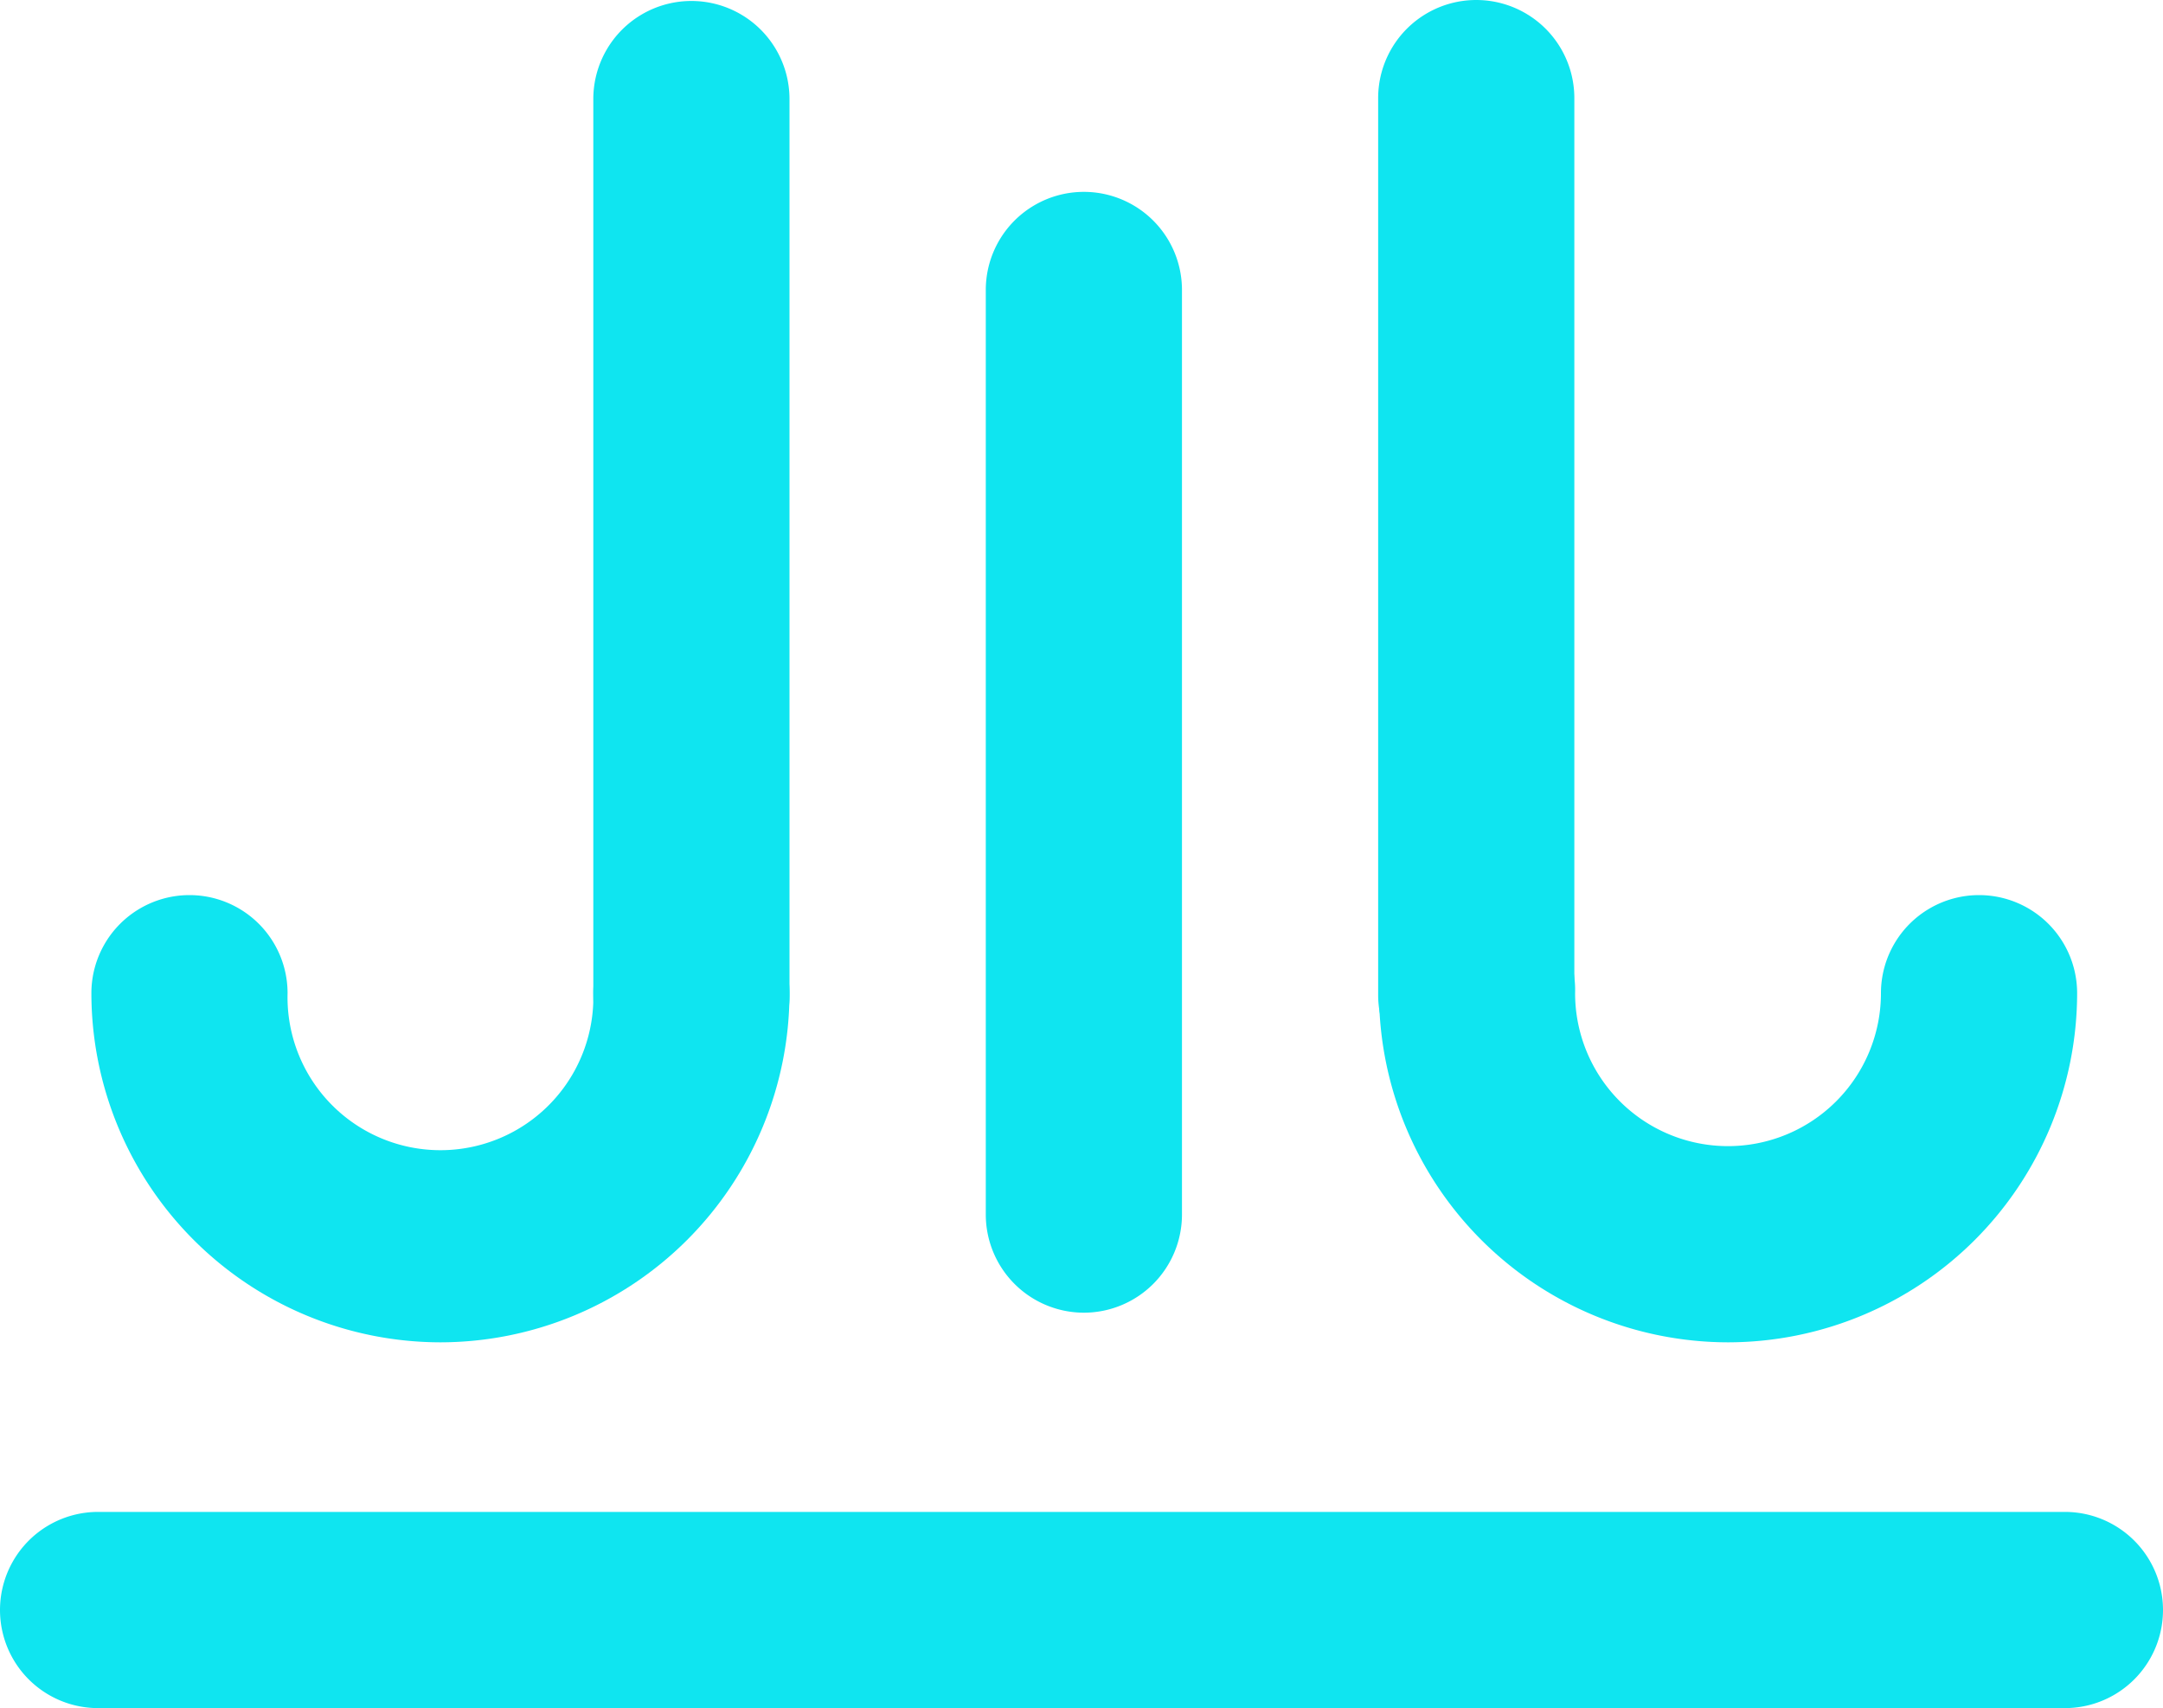 <svg xmlns="http://www.w3.org/2000/svg" viewBox="0 0 200 157.93"><defs><style>.cls-1{fill:#0fe5f0;}</style></defs><title>大气压力</title><g id="图层_2" data-name="图层 2"><g id="图层_1-2" data-name="图层 1"><path class="cls-1" d="M63.93,101.17a9.07,9.07,0,0,1-9.07-9.07V9.16A9.07,9.07,0,0,1,73,9.16V92.1a9.08,9.08,0,0,1-9.07,9.07Z"/><path class="cls-1" d="M100.22,121.37a9.08,9.08,0,0,1-9.07-9.07V26.81a9.07,9.07,0,0,1,18.14,0V112.3a9.08,9.08,0,0,1-9.07,9.07Z"/><path class="cls-1" d="M136.5,101.06A9.07,9.07,0,0,1,127.43,92V9.07a9.07,9.07,0,0,1,18.14,0V92a9.07,9.07,0,0,1-9.07,9.07Z"/><path class="cls-1" d="M159.79,124.11a32.31,32.31,0,0,1-32.28-32.28,9.07,9.07,0,1,1,18.13,0,14.14,14.14,0,1,0,28.28,0,9.07,9.07,0,1,1,18.14,0,32.31,32.31,0,0,1-32.27,32.28Z"/><path class="cls-1" d="M40.72,124.11A32.31,32.31,0,0,1,8.45,91.83a9.07,9.07,0,0,1,18.14,0,14.14,14.14,0,1,0,28.27,0,9.07,9.07,0,0,1,18.14,0,32.32,32.32,0,0,1-32.28,32.28Z"/><path class="cls-1" d="M190.93,157.93H9.07a9.07,9.07,0,0,1,0-18.14H190.93a9.07,9.07,0,0,1,0,18.14Z"/></g></g></svg>